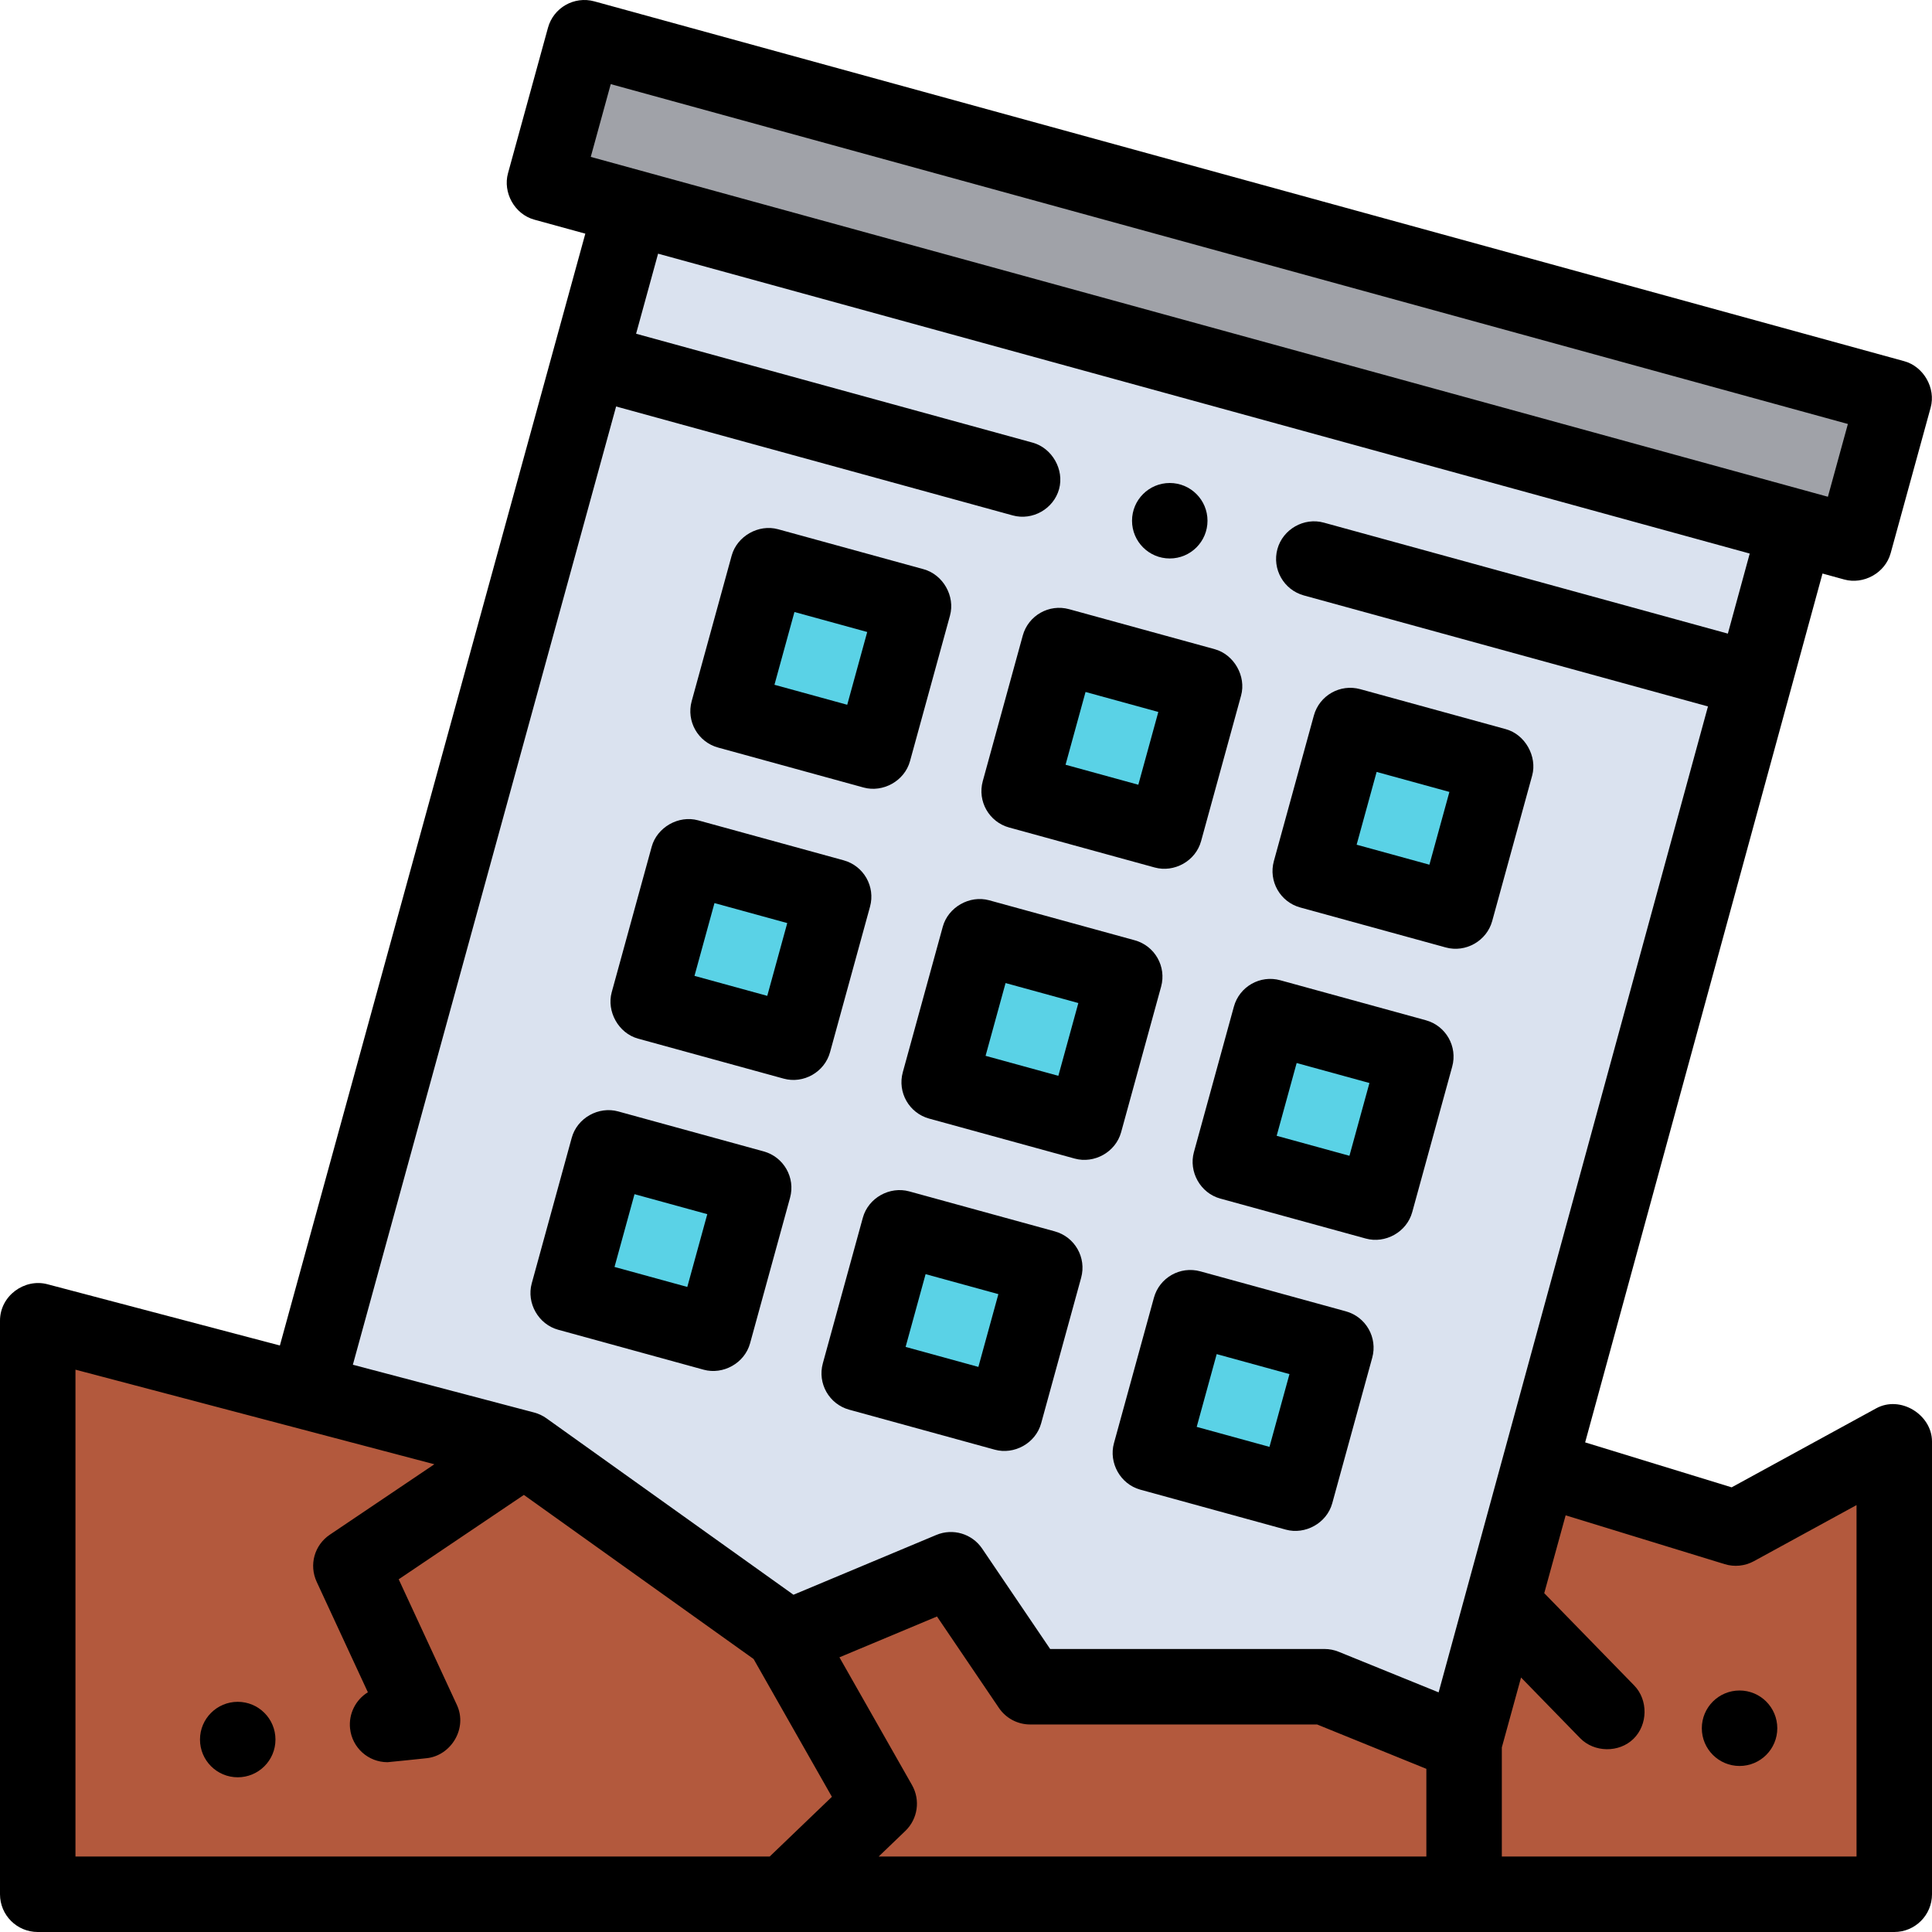 <?xml version="1.0" encoding="iso-8859-1"?>
<!-- Generator: Adobe Illustrator 19.0.0, SVG Export Plug-In . SVG Version: 6.00 Build 0)  -->
<svg version="1.1" id="Capa_1" xmlns="http://www.w3.org/2000/svg" xmlns:xlink="http://www.w3.org/1999/xlink" x="0px" y="0px"
	 viewBox="0 0 512 512" style="enable-background:new 0 0 512 512;" xml:space="preserve">
<polygon style="fill:#B3593D;" points="408,389.001 460,404.958 502,382.001 502,502 10,502 10,350.001 139,384.001 209,434 
	252,416 273,447 351,447 387.927,462 "/>
<path style="fill:#DAE2EF;" d="M167.407,54.933L81.193,368.765L139,384.001l70,50l43-18l21,31h78l36.927,15l88.048-322.3
	L167.407,54.933z"/>
<g>
	
		<rect x="155.141" y="308.749" transform="matrix(0.964 0.265 -0.265 0.964 93.34 -34.65)" style="fill:#5AD2E6;" width="40.001" height="40.001"/>
	
		<rect x="232.278" y="329.951" transform="matrix(0.964 0.265 -0.265 0.964 101.712 -54.326)" style="fill:#5AD2E6;" width="40.001" height="40.001"/>
	
		<rect x="309.428" y="351.133" transform="matrix(0.964 0.265 -0.265 0.964 110.079 -74.006)" style="fill:#5AD2E6;" width="40.001" height="40.001"/>
	
		<rect x="330.617" y="273.996" transform="matrix(0.964 0.265 -0.265 0.964 90.403 -82.374)" style="fill:#5AD2E6;" width="40.001" height="40.001"/>
	
		<rect x="253.47" y="252.804" transform="matrix(0.964 0.265 -0.265 0.964 82.033 -62.696)" style="fill:#5AD2E6;" width="40.001" height="40.001"/>
	
		<rect x="176.333" y="231.612" transform="matrix(0.964 0.265 -0.265 0.964 73.664 -43.019)" style="fill:#5AD2E6;" width="40.001" height="40.001"/>
	
		<rect x="197.534" y="154.484" transform="matrix(-0.964 -0.265 0.265 -0.964 381.078 400.36)" style="fill:#5AD2E6;" width="40.001" height="40.001"/>
	
		<rect x="274.677" y="175.672" transform="matrix(-0.964 -0.265 0.265 -0.964 526.995 462.413)" style="fill:#5AD2E6;" width="40.001" height="40.001"/>
	
		<rect x="351.82" y="196.859" transform="matrix(-0.265 0.964 -0.964 -0.265 679.427 -84.234)" style="fill:#5AD2E6;" width="40.001" height="40.001"/>
</g>
<rect x="143.134" y="56.969" transform="matrix(-0.964 -0.265 0.265 -0.964 614.344 236.786)" style="fill:#A0A2A8;" width="360.008" height="40.001"/>
<path d="M202.378,305.132c0,0-38.525-10.584-38.571-10.596c-5.119-1.406-10.83,1.668-12.292,6.994c0,0-10.581,38.515-10.596,38.571
	c-1.439,5.238,1.786,10.862,6.994,12.291c0,0,38.515,10.58,38.571,10.596c5.1,1.401,10.834-1.686,12.292-6.994l10.596-38.571
	C210.835,312.098,207.704,306.595,202.378,305.132z M182.14,341.054l-19.286-5.298l5.298-19.286l19.286,5.298L182.14,341.054z"/>
<path d="M279.52,326.324c0,0-38.531-10.585-38.571-10.596c-5.121-1.407-10.828,1.664-12.292,6.994l-10.596,38.571
	c-1.463,5.325,1.668,10.829,6.994,12.291c0,0,38.535,10.586,38.571,10.596c5.117,1.406,10.831-1.673,12.292-6.994l10.596-38.571
	C287.977,333.289,284.846,327.787,279.52,326.324z M259.282,362.245l-19.286-5.298l5.298-19.286l19.286,5.298L259.282,362.245z"/>
<path d="M356.662,347.515l-38.571-10.596c-5.324-1.462-10.828,1.668-12.292,6.994c0,0-10.587,38.536-10.596,38.571
	c-1.408,5.124,1.657,10.826,6.994,12.291c0,0,38.515,10.581,38.571,10.596c5.101,1.401,10.837-1.695,12.292-6.994l10.596-38.571
	C365.119,354.481,361.988,348.978,356.662,347.515z M336.424,383.437l-19.286-5.298l5.298-19.286l19.286,5.298L336.424,383.437z"/>
<path d="M377.854,270.374l-38.571-10.596c-5.324-1.462-10.828,1.668-12.292,6.994c0,0-10.593,38.559-10.596,38.571
	c-1.407,5.121,1.656,10.826,6.994,12.291c0,0,38.54,10.587,38.571,10.596c5.119,1.406,10.831-1.675,12.292-6.994l10.596-38.571
	C386.311,277.34,383.18,271.837,377.854,270.374z M357.616,306.295l-19.286-5.298l5.298-19.286l19.286,5.298L357.616,306.295z"/>
<path d="M307.706,261.473c1.463-5.326-1.668-10.829-6.994-12.291c0,0-38.482-10.572-38.571-10.596
	c-5.191-1.426-10.875,1.835-12.292,6.994l-10.596,38.571c-1.463,5.326,1.668,10.829,6.994,12.291c0,0,38.553,10.591,38.571,10.596
	c5.128,1.409,10.829-1.667,12.292-6.994L307.706,261.473z M280.474,285.104l-19.286-5.298l5.298-19.286l19.286,5.298
	L280.474,285.104z"/>
<path d="M230.563,240.282c1.463-5.326-1.668-10.829-6.994-12.291c0,0-38.471-10.569-38.571-10.596
	c-5.177-1.422-10.88,1.852-12.292,6.994c0,0-10.564,38.455-10.596,38.571c-1.387,5.049,1.762,10.855,6.994,12.292
	c0,0,38.571,10.596,38.572,10.596c5.269,1.448,10.848-1.738,12.291-6.994L230.563,240.282z M203.332,263.912l-19.286-5.298
	l5.298-19.286l19.286,5.298L203.332,263.912z"/>
<path d="M190.297,198.108c0,0,38.489,10.573,38.571,10.596c5.105,1.402,10.84-1.708,12.292-6.994c0,0,10.565-38.458,10.596-38.57
	c1.421-5.173-1.849-10.879-6.994-12.292c0,0-38.475-10.57-38.571-10.596c-5.178-1.422-10.879,1.847-12.292,6.994l-10.596,38.571
	C181.84,191.143,184.972,196.646,190.297,198.108z M210.536,162.187l19.286,5.298l-5.298,19.286l-19.286-5.298L210.536,162.187z"/>
<path d="M267.439,219.3c0,0,38.556,10.592,38.571,10.596c5.122,1.407,10.824-1.649,12.292-6.994c0,0,10.57-38.476,10.596-38.571
	c1.411-5.138-1.878-10.887-6.994-12.292l-38.571-10.596c-5.327-1.465-10.829,1.668-12.292,6.994l-10.596,38.571
	C258.982,212.334,262.114,217.837,267.439,219.3z M287.678,183.379l19.286,5.298l-5.298,19.286l-19.286-5.298L287.678,183.379z"/>
<path d="M404.976,197.992c-1.273-2.249-3.353-4.053-5.929-4.76l-38.571-10.596c-5.327-1.464-10.829,1.668-12.292,6.994
	l-10.596,38.571c-1.463,5.326,1.668,10.829,6.994,12.291l38.571,10.596c5.266,1.447,10.848-1.736,12.291-6.994
	c0,0,10.573-38.488,10.596-38.571C406.73,203.011,406.268,200.273,404.976,197.992z M378.808,229.154l-19.286-5.298l5.298-19.286
	l19.286,5.298L378.808,229.154z"/>
<path d="M506.973,373.614c-2.88-1.728-6.55-2.147-9.769-0.388l-38.3,20.935l-38.822-11.914l62.902-230.254
	c0,0,5.766,1.584,5.772,1.586c5.037,1.384,10.822-1.643,12.292-6.994c0,0,10.551-38.407,10.596-38.571
	c1.416-5.156-1.868-10.885-6.994-12.292L157.51,0.36c-5.327-1.463-10.829,1.668-12.292,6.994c0,0-10.561,38.443-10.596,38.57
	c-1.384,5.037,1.662,10.828,6.994,12.292l13.5,3.709L74.172,356.572c-31.203-8.224-61.509-16.212-61.623-16.241
	C6.498,338.736,0,343.388,0,350.001V502c0,5.523,4.477,10,10,10h492c5.523,0,10-4.477,10-10c0,0,0-119.557,0-119.998
	C512,378.464,509.893,375.366,506.973,373.614z M161.854,22.294l327.854,90.065l-5.298,19.286L156.557,41.579L161.854,22.294z
	 M203.977,492H20V362.978l95.107,25.067L87.41,406.71c-4.1,2.76-5.56,8.01-3.48,12.5l13.56,29.26c-3.28,2.01-5.13,5.77-4.72,9.59
	c0.54,5.09,4.81,8.94,9.93,8.94c0.36,0,10.35-1.058,10.37-1.06c6.482-0.687,10.908-7.918,8-14.14l-15.41-33.27l33.174-22.36
	l60.878,43.484l20.75,36.52L203.977,492z M378,492H232.856l7.069-6.786c3.301-3.169,4.03-8.175,1.769-12.154l-19.235-33.853
	l25.852-10.822l16.409,24.224c1.86,2.747,4.962,4.392,8.279,4.392h76.046L378,468.761V492z M354.763,437.736
	C353.568,437.25,352.29,437,351,437h-72.696l-18.025-26.608c-2.671-3.941-7.749-5.454-12.141-3.616l-37.86,15.849l-65.466-46.761
	c-0.986-0.705-2.092-1.224-3.264-1.533L93.512,361.67l69.764-253.949c0,0,104.939,28.825,105.104,28.87
	c5.259,1.444,10.846-1.739,12.29-6.989c1.416-5.15-1.866-10.875-6.99-12.291l-105.108-28.87l5.828-21.216l289.297,79.473
	l-5.796,21.218L350.82,138.502c-5.252-1.45-10.85,1.75-12.29,6.99c-1.46,5.32,1.68,10.83,6.99,12.3l107.109,29.421L381.25,448.494
	L354.763,437.736z M492,492h-94v-28.915l5.094-18.526c0,0,15.587,16,15.656,16.07c3.741,3.84,10.32,3.915,14.137,0.183
	c3.84-3.754,3.921-10.316,0.193-14.143l-23.839-24.463l5.671-20.626l42.155,12.936c2.577,0.791,5.364,0.508,7.73-0.785L492,398.863
	V492z"/>
<circle cx="63" cy="461" r="10"/>
<circle cx="461" cy="458" r="10"/>
<circle cx="310" cy="138" r="10"/>
<g>
</g>
<g>
</g>
<g>
</g>
<g>
</g>
<g>
</g>
<g>
</g>
<g>
</g>
<g>
</g>
<g>
</g>
<g>
</g>
<g>
</g>
<g>
</g>
<g>
</g>
<g>
</g>
<g>
</g>
</svg>
